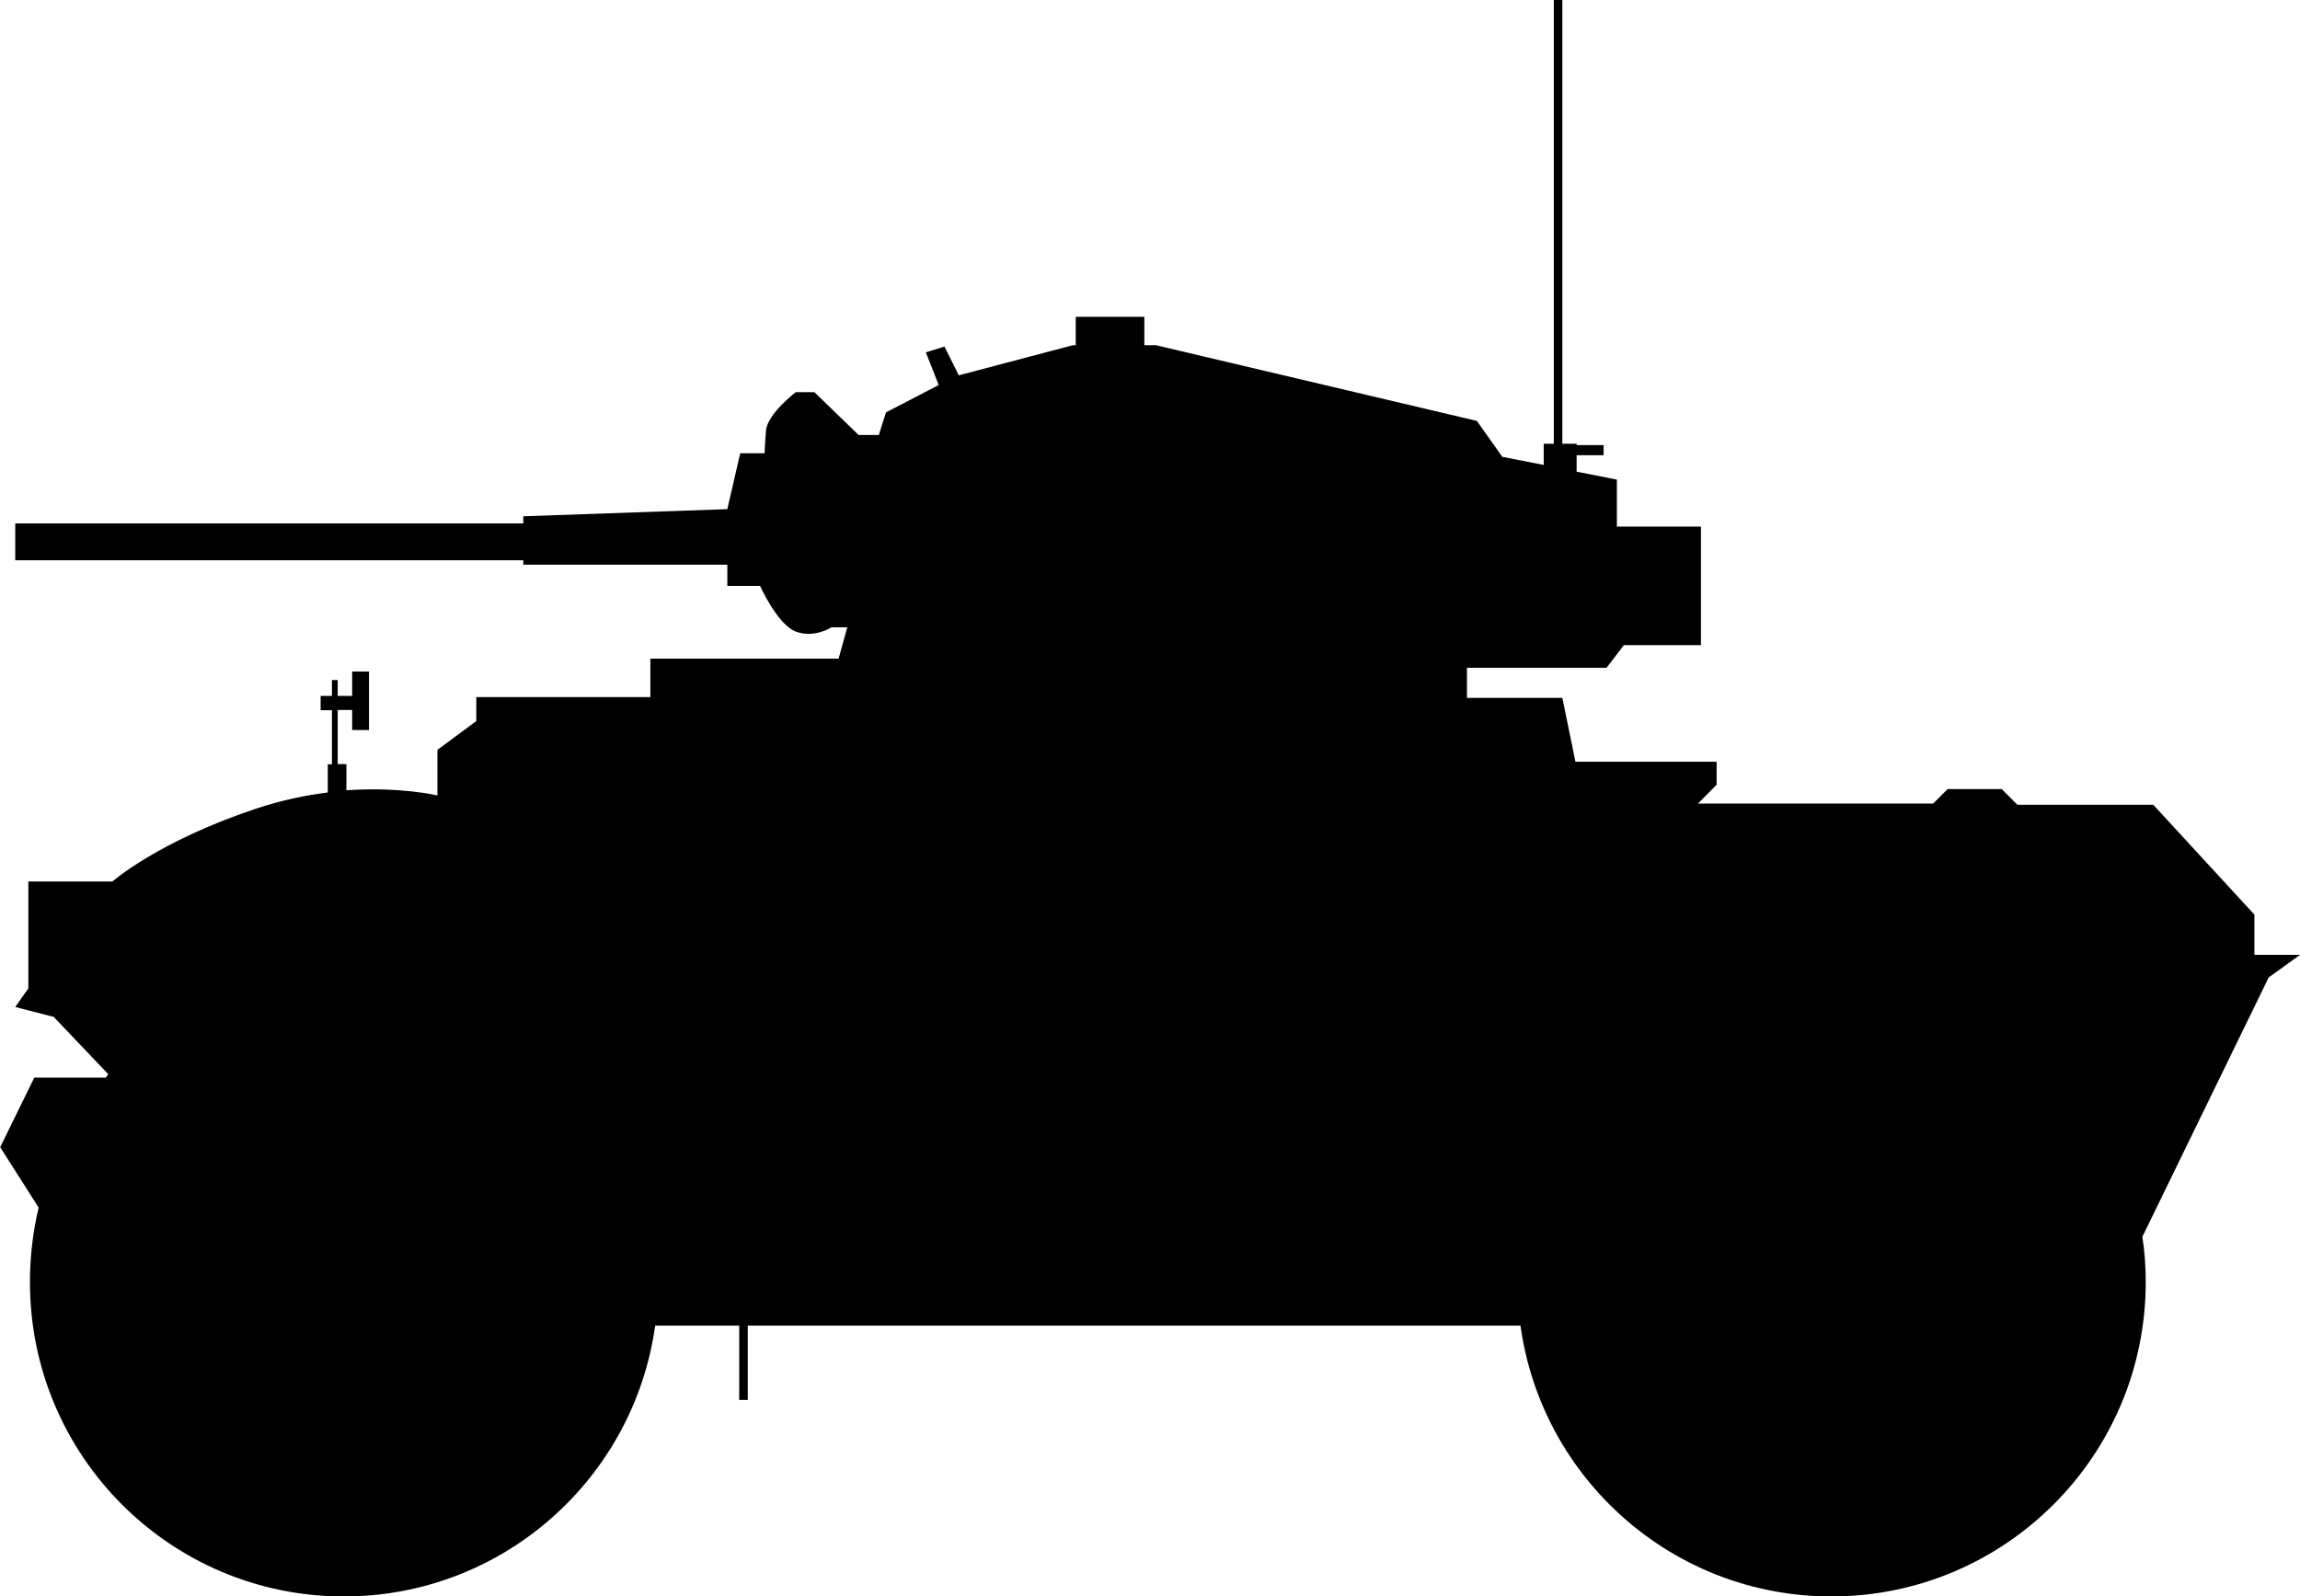 <?xml version="1.0" encoding="UTF-8" standalone="no"?>
<!-- Created with Inkscape (http://www.inkscape.org/) -->

<svg
   width="11.599mm"
   height="8.051mm"
   viewBox="0 0 11.599 8.051"
   version="1.1"
   id="svg71253"
   sodipodi:docname="inkporter-svg-ggcrfhff.svg"
   xmlns:inkscape="http://www.inkscape.org/namespaces/inkscape"
   xmlns:sodipodi="http://sodipodi.sourceforge.net/DTD/sodipodi-0.dtd"
   xmlns="http://www.w3.org/2000/svg"
   xmlns:svg="http://www.w3.org/2000/svg">
  <sodipodi:namedview
     id="namedview71255"
     pagecolor="#ffffff"
     bordercolor="#666666"
     borderopacity="1.0"
     inkscape:pageshadow="2"
     inkscape:pageopacity="0.0"
     inkscape:pagecheckerboard="0"
     inkscape:document-units="mm"
     showgrid="false"
     inkscape:zoom="0.64052329"
     inkscape:cx="397.33138"
     inkscape:cy="561.25984"
     inkscape:window-width="2400"
     inkscape:window-height="1271"
     inkscape:window-x="-9"
     inkscape:window-y="-9"
     inkscape:window-maximized="1"
     inkscape:current-layer="layer1" />
  <defs
     id="defs71250" />
  <g
     inkscape:label="Layer 1"
     inkscape:groupmode="layer"
     id="layer1"
     transform="translate(-16.099,-48.79)">
    <path
       d="m 16.645,54.208 -0.012,0.017 h -0.361 l -0.172,0.351 0.194,0.305 c -0.029,0.12 -0.044,0.247 -0.044,0.376 0,0.875 0.708,1.585 1.583,1.585 0.801,0 1.463,-0.594 1.57,-1.366 h 0.424 v 0.375 h 0.043 v -0.375 h 3.897 c 0.106,0.772 0.768,1.366 1.568,1.366 0.875,0 1.585,-0.71 1.585,-1.585 0,-0.077 -0.005,-0.154 -0.017,-0.229 l 0.637,-1.308 0.158,-0.114 h -0.23 v -0.203 l -0.51,-0.554 h -0.685 l -0.079,-0.079 h -0.273 l -0.073,0.073 h -1.186 l 0.094,-0.095 v -0.116 h -0.712 l -0.066,-0.322 h -0.481 v -0.152 h 0.704 l 0.087,-0.114 h 0.389 V 51.446 H 24.253 V 51.209 l -0.203,-0.04 v -0.083 h 0.136 v -0.051 h -0.136 v -0.007 h -0.072 v -2.238 h -0.043 v 2.238 h -0.051 v 0.107 l -0.209,-0.041 -0.128,-0.181 -1.619,-0.382 h -0.058 v -0.143 h -0.346 v 0.143 h -0.014 l -0.576,0.152 -0.072,-0.145 -0.094,0.029 0.065,0.165 -0.266,0.138 -0.036,0.114 h -0.102 l -0.223,-0.216 h -0.094 c 0,0 -0.143,0.109 -0.15,0.194 -0.007,0.087 -0.007,0.114 -0.007,0.114 h -0.123 l -0.065,0.282 -1.029,0.036 v 0.036 h -2.562 v 0.186 h 2.562 v 0.022 h 1.029 v 0.107 h 0.165 c 0,0 0.087,0.194 0.179,0.23 0.094,0.036 0.181,-0.021 0.181,-0.021 h 0.08 l -0.044,0.158 h -0.949 v 0.194 h -0.878 v 0.121 l -0.196,0.145 v 0.23 c 0,0 -0.186,-0.045 -0.459,-0.026 v -0.132 h -0.044 v -0.273 h 0.073 v 0.101 h 0.085 v -0.295 h -0.085 v 0.123 h -0.073 v -0.08 h -0.029 v 0.08 h -0.057 v 0.072 h 0.057 v 0.273 h -0.021 v 0.142 c -0.112,0.014 -0.233,0.039 -0.36,0.081 -0.496,0.165 -0.726,0.368 -0.726,0.368 h -0.424 v 0.539 l -0.066,0.094 0.194,0.05 z m 0,0"
       id="B-Daimler2pdr" />
  </g>
</svg>

